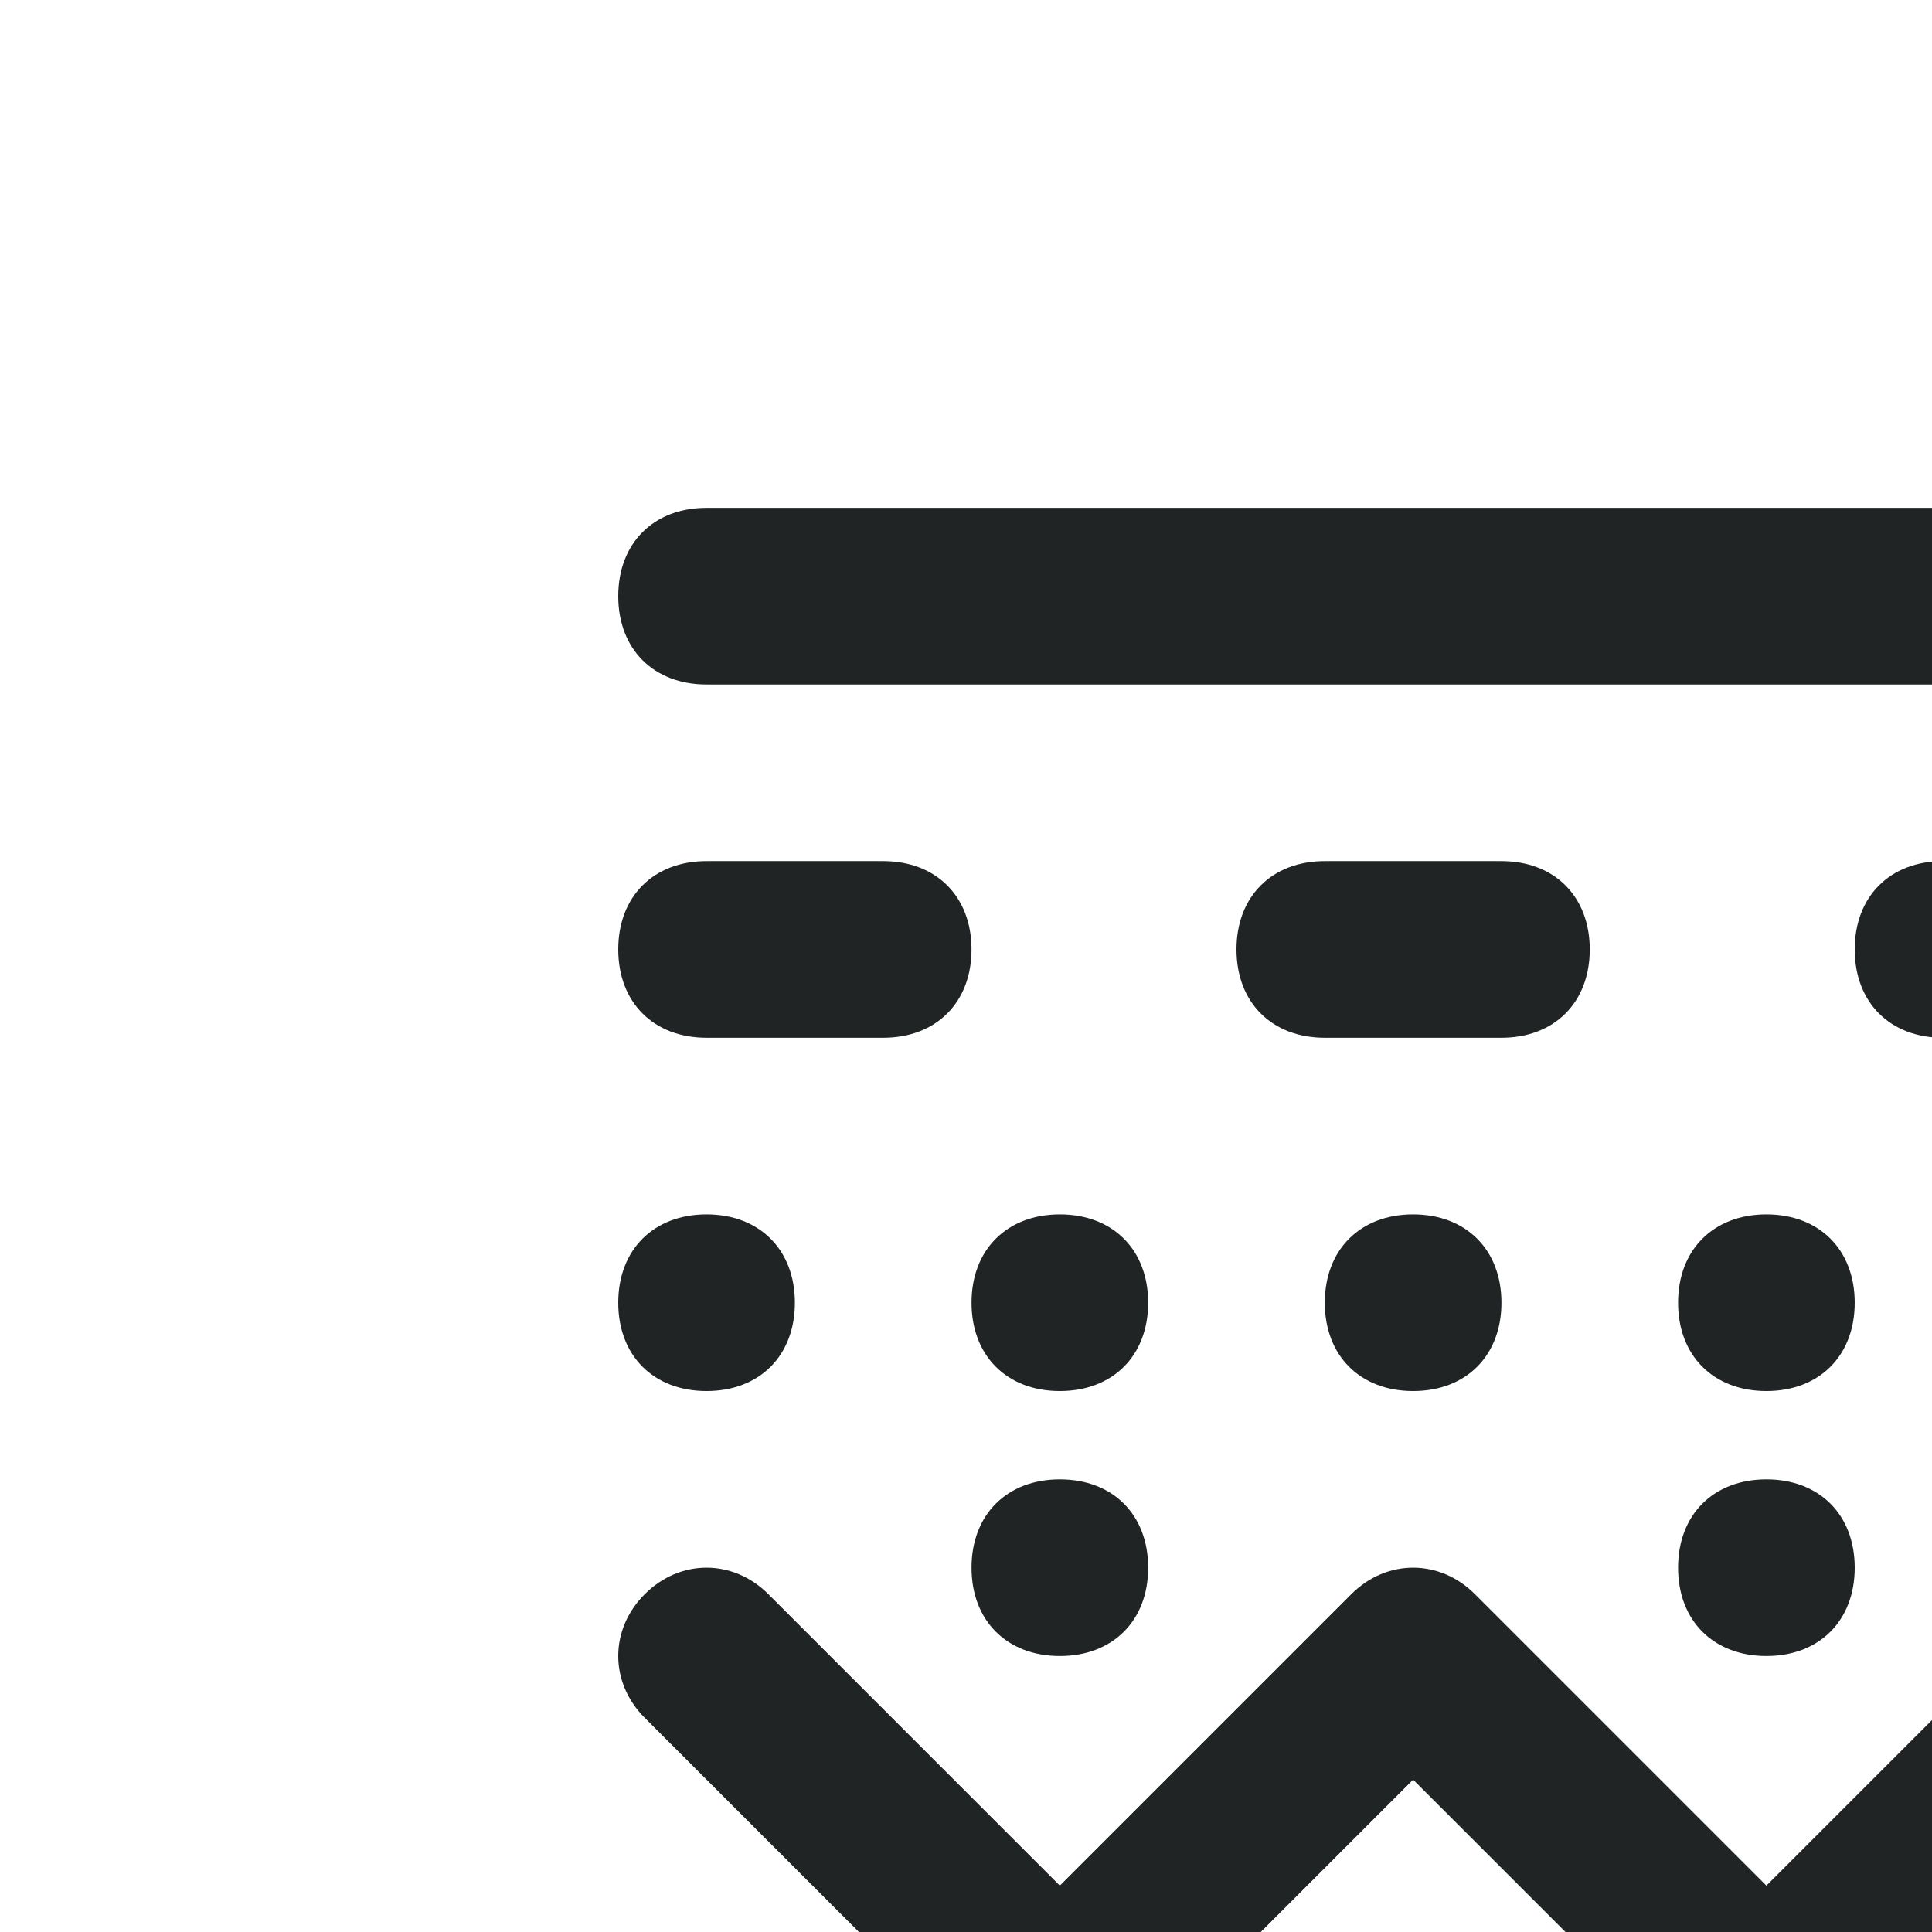 <?xml version="1.0" standalone="no"?><!DOCTYPE svg PUBLIC "-//W3C//DTD SVG 1.1//EN" "http://www.w3.org/Graphics/SVG/1.1/DTD/svg11.dtd"><svg t="1676789477479" class="icon" viewBox="100 40 500 700" version="1.1" xmlns="http://www.w3.org/2000/svg" p-id="16487" xmlns:xlink="http://www.w3.org/1999/xlink" width="200" height="200"><path d="M768 288c19.2 0 32-12.8 32-32s-12.8-32-32-32H256c-19.2 0-32 12.8-32 32s12.8 32 32 32h512z m0 128c19.2 0 32-12.8 32-32s-12.8-32-32-32h-64c-19.2 0-32 12.8-32 32s12.8 32 32 32h64z m-224 0c19.2 0 32-12.8 32-32s-12.8-32-32-32h-64c-19.2 0-32 12.8-32 32s12.8 32 32 32h64z m-224 0c19.2 0 32-12.8 32-32s-12.8-32-32-32H256c-19.2 0-32 12.8-32 32s12.8 32 32 32h64z m-64 128c19.2 0 32-12.8 32-32s-12.8-32-32-32-32 12.8-32 32 12.8 32 32 32z m128 0c19.2 0 32-12.8 32-32s-12.8-32-32-32-32 12.8-32 32 12.8 32 32 32z m128 0c19.2 0 32-12.8 32-32s-12.8-32-32-32-32 12.8-32 32 12.8 32 32 32z m128 0c19.2 0 32-12.8 32-32s-12.8-32-32-32-32 12.8-32 32 12.8 32 32 32z m128 0c19.2 0 32-12.8 32-32s-12.8-32-32-32-32 12.8-32 32 12.8 32 32 32z m-384 96c19.2 0 32-12.8 32-32s-12.8-32-32-32-32 12.8-32 32 12.8 32 32 32z m256 0c19.2 0 32-12.8 32-32s-12.8-32-32-32-32 12.8-32 32 12.8 32 32 32z m-278.4 150.4c12.8 12.8 32 12.8 44.8 0l105.6-105.6 105.6 105.6c12.8 12.8 32 12.8 44.8 0l128-128c12.8-12.8 12.8-32 0-44.8-12.8-12.8-32-12.8-44.8 0L640 723.2l-105.6-105.6c-12.8-12.8-32-12.8-44.8 0L384 723.2l-105.6-105.6c-12.8-12.8-32-12.8-44.8 0s-12.8 32 0 44.8l128 128z" fill="#202425" p-id="16488"></path></svg>